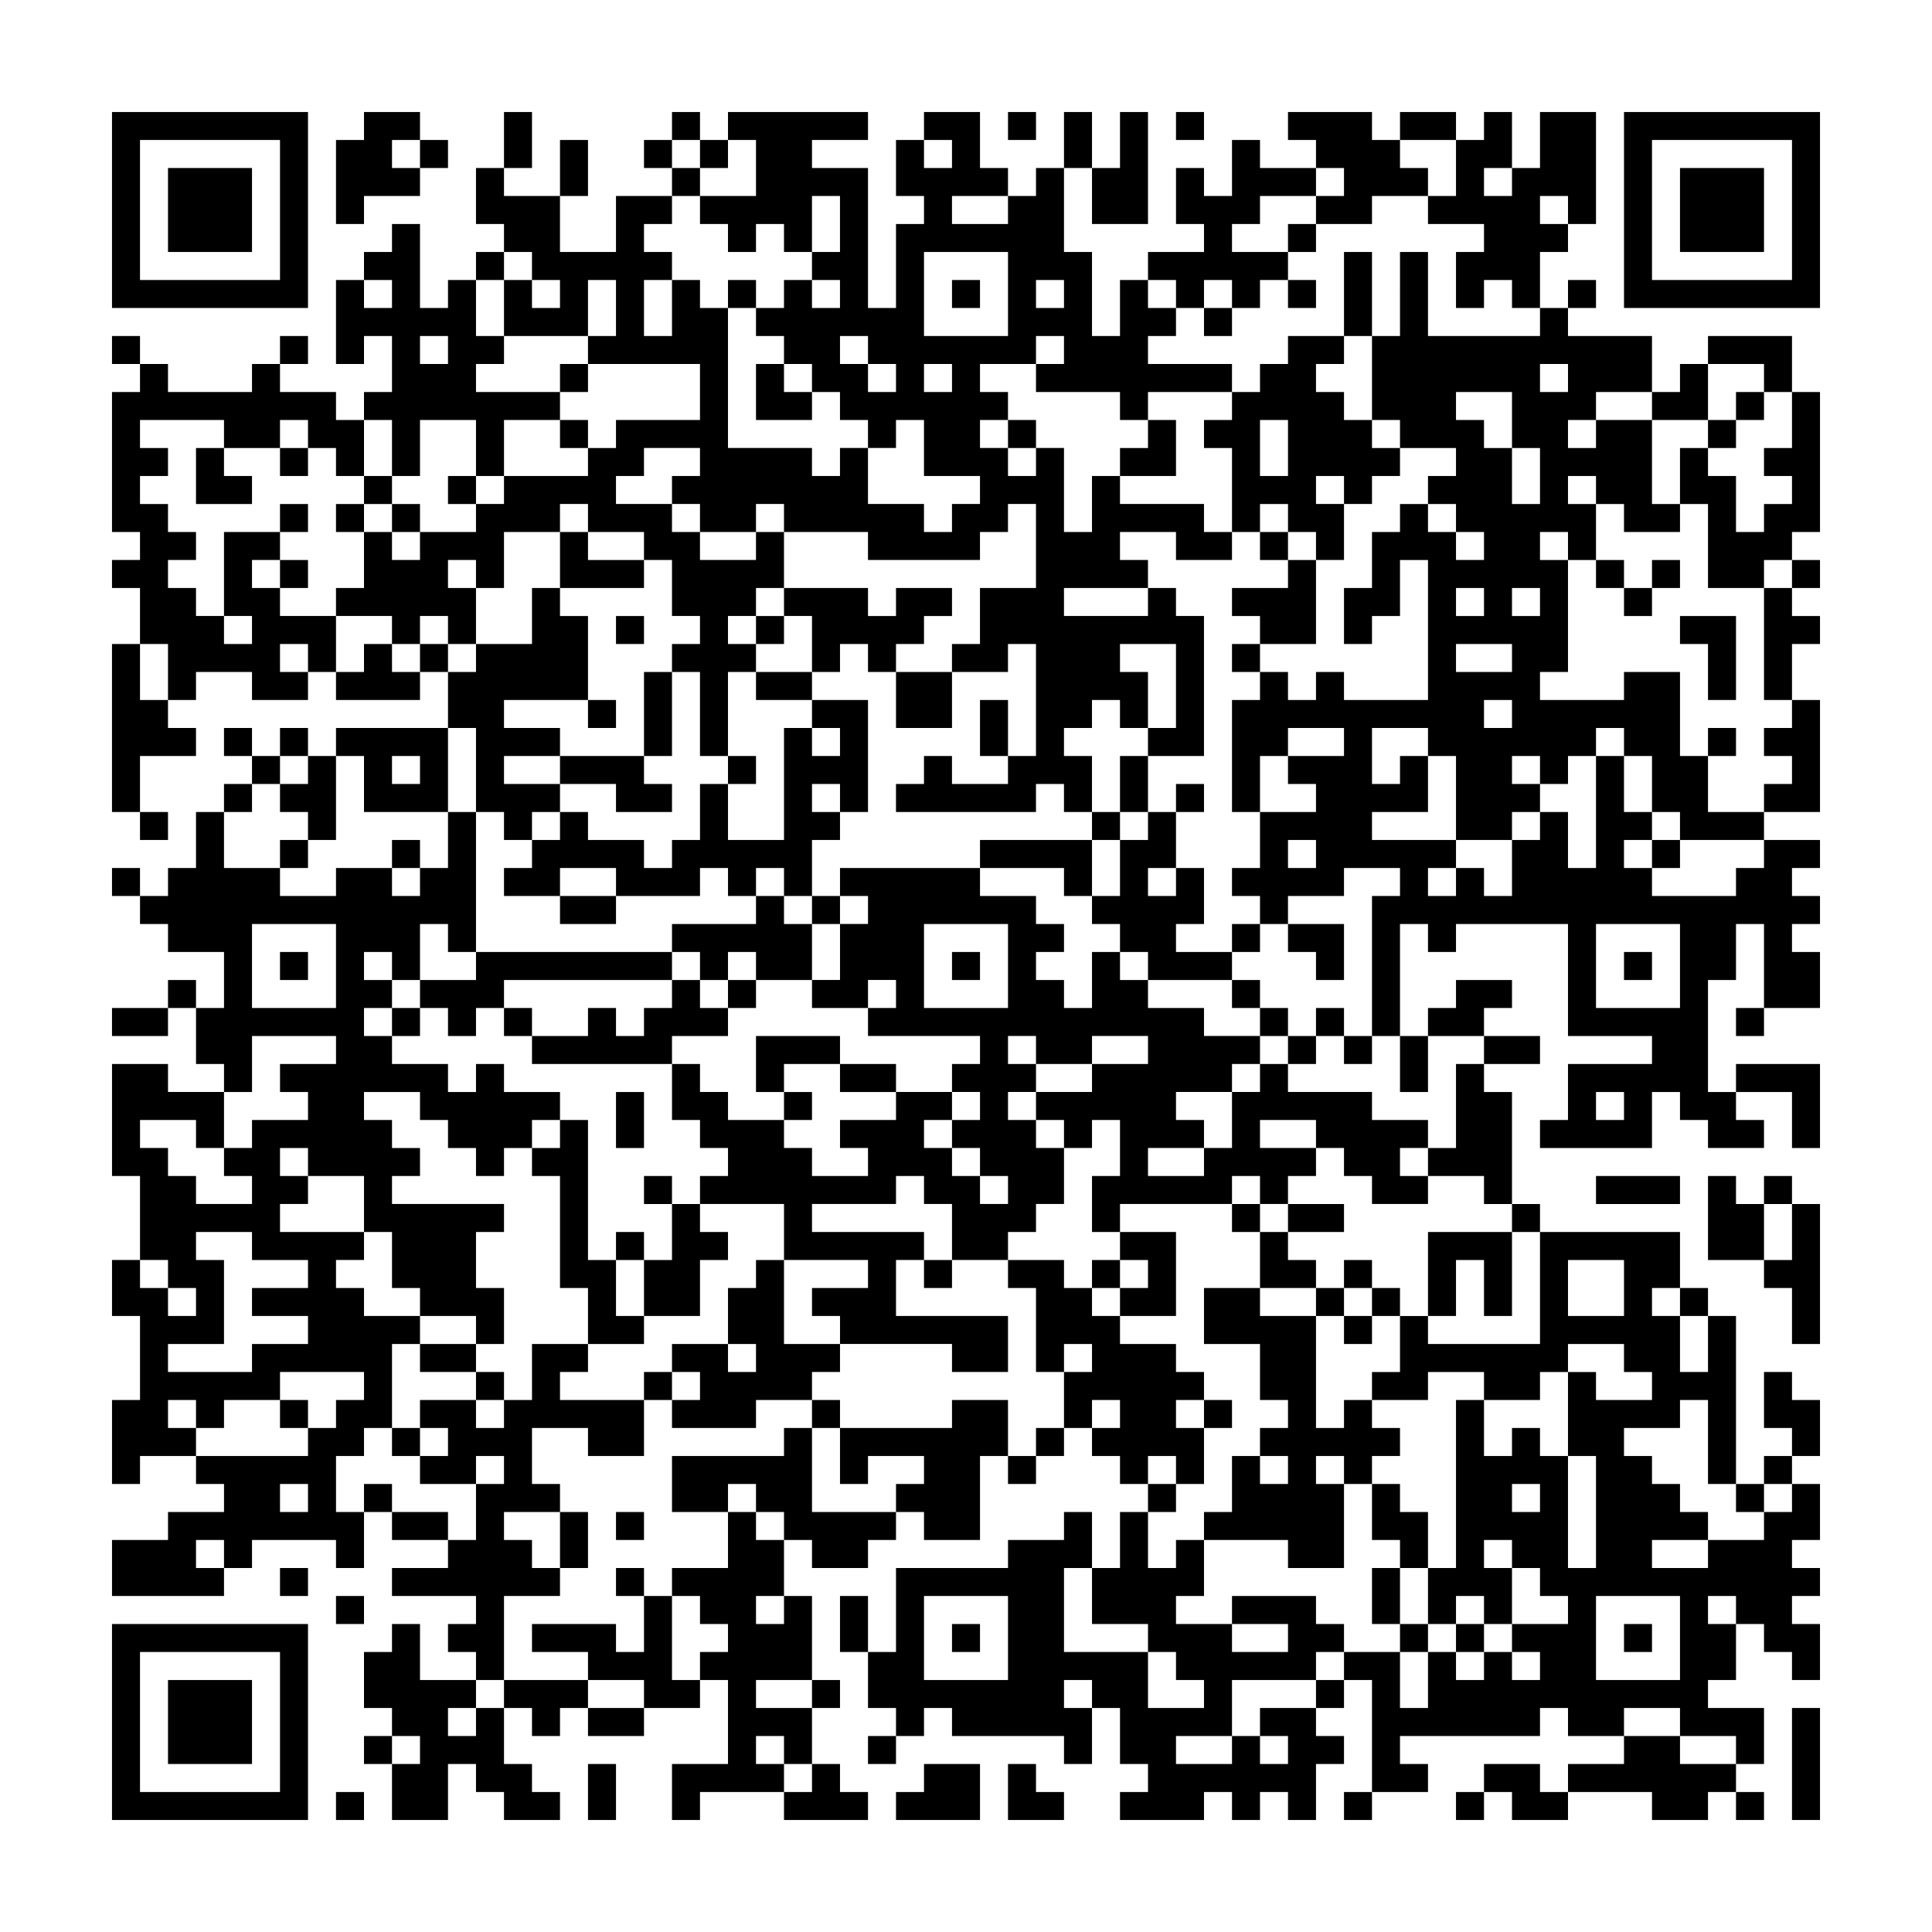 <svg xmlns="http://www.w3.org/2000/svg" viewBox="0 0 69 69"><path d="M4 4h7v7h-7zM13 4h2v1h-1v1h1v1h-2v1h-1v-3h1zM18 4h1v2h-1zM24 4h1v1h-1zM26 4h5v1h-2v1h2v5h1v-3h1v-1h-1v-2h1v1h1v-1h-1v-1h2v2h1v1h-2v1h2v-1h1v-1h1v3h1v3h1v-2h1v1h1v1h-1v1h3v1h-3v1h-1v-1h-3v-1h1v-1h-1v1h-2v1h1v1h-1v1h1v1h1v-1h1v3h1v-2h1v1h3v1h1v1h-2v-1h-2v1h1v1h-3v1h3v-1h1v1h1v5h-2v-1h1v-3h-2v1h1v2h-1v-1h-1v1h-1v1h1v2h-1v-1h-1v1h-5v-1h1v-1h1v1h2v-1h1v-4h-1v1h-2v-1h1v-2h2v-3h-1v1h-1v1h-4v-1h-3v-1h-1v1h-2v-1h-1v-1h1v-1h-2v1h-1v1h2v1h1v1h2v-1h1v2h-1v1h-1v1h1v1h-1v3h-1v-3h-1v-1h1v-1h-1v-2h-1v-1h-2v-1h-1v1h-2v2h-1v-1h-1v1h1v2h-1v-1h-1v1h-1v-1h-2v-1h1v-2h1v1h1v-1h2v-1h1v-1h3v-1h1v-1h3v-2h-4v-1h1v-2h-1v2h-3v-2h1v1h1v-1h-1v-1h-1v-1h-1v-2h1v1h2v2h2v-2h2v1h-1v1h1v1h-1v2h1v-2h1v1h1v5h3v1h1v-1h1v2h2v1h1v-1h1v-1h-2v-2h-1v1h-1v-1h-1v-1h-1v-1h-1v-1h-1v-1h1v-1h1v1h1v-1h-1v-1h1v-2h-1v2h-1v-1h-1v1h-1v-1h-1v-1h2v-2h-1zM36 4h1v1h-1zM38 4h1v2h-1zM40 4h1v4h-2v-2h1zM42 4h1v1h-1zM46 4h3v1h1v1h1v1h-2v1h-2v-1h1v-1h-1v-1h-1zM50 4h2v1h-2zM53 4h1v2h-1v1h1v-1h1v-2h2v4h-1v-1h-1v1h1v1h-1v2h-1v-1h-1v1h-1v-2h1v-1h-2v-1h1v-2h1zM58 4h7v7h-7zM5 5v5h5v-5zM15 5h1v1h-1zM20 5h1v2h-1zM23 5h1v1h-1zM25 5h1v1h-1zM44 5h1v1h2v1h-2v1h-1v1h2v1h-1v1h-1v-1h-1v1h-1v-1h-1v-1h2v-1h-1v-2h1v1h1zM59 5v5h5v-5zM6 6h3v3h-3zM24 6h1v1h-1zM60 6h3v3h-3zM14 8h1v3h1v-1h1v2h1v1h-1v1h3v1h-2v2h-1v-2h-2v2h-1v-2h-1v-1h1v-2h-1v1h-1v-3h1v1h1v-1h-1v-1h1zM46 8h1v1h-1zM17 9h1v1h-1zM33 9v3h3v-3zM48 9h1v3h-1zM50 9h1v3h4v-1h1v1h3v2h-2v1h-1v1h1v-1h2v3h1v1h-2v-1h-1v-1h-1v1h1v2h-1v-1h-1v1h1v4h-1v1h3v-1h2v3h1v2h2v1h-3v-1h-1v-2h-1v-1h-1v1h-1v1h-1v-1h-1v1h1v1h-1v1h-2v-3h-1v-1h-2v2h1v-1h1v2h-2v1h3v1h-1v1h1v-1h1v1h1v-2h1v-1h1v2h1v-4h1v2h1v1h-1v1h1v1h3v-1h1v-1h2v1h-1v1h1v1h-1v1h1v2h-2v-3h-1v2h-1v4h1v1h1v1h-2v-1h-1v-1h-1v2h-4v-1h1v-2h3v-1h-3v-4h-4v1h-1v-1h-1v4h-1v-5h1v-1h-2v1h-2v1h-1v-1h-1v-1h1v-2h2v-1h-1v-1h2v-1h-2v1h-1v2h-1v-4h1v-1h1v1h1v-1h1v1h3v-5h-1v2h-1v1h-1v-2h1v-2h1v-1h1v1h1v1h1v-1h-1v-1h-1v-1h1v-1h-2v-1h-1v-3h1zM26 10h1v1h-1zM34 10h1v1h-1zM37 10v1h1v-1zM46 10h1v1h-1zM56 10h1v1h-1zM43 11h1v1h-1zM4 12h1v1h-1zM10 12h1v1h-1zM15 12v1h1v-1zM30 12v1h1v1h1v-1h-1v-1zM46 12h2v1h-1v1h1v1h1v1h1v1h-1v1h-1v-1h-1v1h1v2h-1v-1h-1v-1h-1v1h-1v-3h-1v-1h1v-1h1v-1h1zM61 12h3v2h-1v-1h-2zM5 13h1v1h3v-1h1v1h2v1h1v2h-1v-1h-1v-1h-1v1h-2v-1h-3v1h1v1h-1v1h1v1h1v1h-1v1h1v1h1v1h1v-1h-1v-3h2v1h-1v1h1v1h2v2h-1v-1h-1v1h1v1h-2v-1h-2v1h-1v-2h-1v-2h-1v-1h1v-1h-1v-5h1zM20 13h1v1h-1zM27 13h1v1h1v1h-2zM33 13v1h1v-1zM55 13v1h1v-1zM60 13h1v2h-2v-1h1zM52 14v1h1v1h1v2h1v-2h-1v-2zM62 14h1v1h-1zM64 14h1v5h-1v1h-1v1h-2v-3h-1v-2h1v1h1v2h1v-1h1v-1h-1v-1h1zM20 15h1v1h-1zM36 15h1v1h-1zM41 15h1v2h-2v-1h1zM45 15v2h1v-2zM61 15h1v1h-1zM7 16h1v1h1v1h-2zM10 16h1v1h-1zM13 17h1v1h-1zM16 17h1v1h-1zM10 18h1v1h-1zM12 18h1v1h-1zM14 18h1v1h-1zM20 19h1v1h2v1h-3zM45 19h1v1h-1zM10 20h1v1h-1zM46 20h1v3h-2v-1h-1v-1h2zM57 20h1v1h-1zM59 20h1v1h-1zM64 20h1v1h-1zM19 21h1v1h1v3h-3v1h2v1h-2v1h2v1h-1v1h-1v-1h-1v-3h-1v-2h1v-1h2zM28 21h3v1h1v-1h2v1h-1v1h-1v1h-1v-1h-1v1h-1v-2h-1zM52 21v1h1v-1zM54 21v1h1v-1zM58 21h1v1h-1zM63 21h1v1h1v1h-1v2h-1zM22 22h1v1h-1zM27 22h1v1h-1zM60 22h2v3h-1v-2h-1zM4 23h1v2h1v1h1v1h-2v2h-1zM13 23h1v1h1v1h-3v-1h1zM15 23h1v1h-1zM44 23h1v1h-1zM52 23v1h2v-1zM23 24h1v3h-1zM27 24h2v1h-2zM32 24h2v2h-2zM21 25h1v1h-1zM29 25h2v4h-1v-1h-1v1h1v1h-1v2h-1v-1h-1v1h-1v-1h-1v1h-3v-1h-2v1h-2v-1h1v-1h1v-1h1v1h2v1h1v-1h1v-2h1v2h2v-4h1v1h1v-1h-1zM35 25h1v2h-1zM53 25v1h1v-1zM64 25h1v4h-2v-1h1v-1h-1v-1h1zM8 26h1v1h-1zM10 26h1v1h-1zM12 26h4v3h-3v-2h-1zM61 26h1v1h-1zM9 27h1v1h-1zM11 27h1v3h-1v-1h-1v-1h1zM14 27v1h1v-1zM20 27h3v1h1v1h-2v-1h-2zM26 27h1v1h-1zM40 27h1v2h-1zM8 28h1v1h-1zM42 28h1v1h-1zM5 29h1v1h-1zM7 29h1v2h2v1h2v-1h2v1h1v-1h1v-2h1v5h-1v-1h-1v2h-1v-1h-1v1h1v1h-1v1h1v1h2v1h1v-1h1v1h2v1h-1v1h-1v1h-1v-1h-1v-1h-1v-1h-2v1h1v1h1v1h-1v1h4v1h-1v2h1v2h-1v-1h-2v-1h-1v-2h-1v-2h-2v-1h-1v1h1v1h-1v1h3v1h-1v1h1v1h2v1h-1v3h-1v1h-1v2h1v2h-1v-1h-3v1h-1v-1h-1v1h1v1h-4v-2h2v-1h2v-1h-1v-1h4v-1h1v-1h1v-1h-3v1h-2v1h-1v-1h-1v1h1v1h-2v1h-1v-3h1v-3h-1v-2h1v1h1v1h1v-1h-1v-1h-1v-3h-1v-4h2v1h2v2h-1v-1h-2v1h1v1h1v1h2v-1h-1v-1h1v-1h2v-1h-1v-1h2v-1h-3v2h-1v-1h-1v-2h1v-2h-2v-1h-1v-1h1v-1h1zM39 29h1v1h-1zM41 29h1v2h-1v1h1v-1h1v2h-1v1h2v1h-3v-1h-1v-1h-1v-1h1v-2h1zM10 30h1v1h-1zM14 30h1v1h-1zM35 30h4v2h-1v-1h-3zM46 30v1h1v-1zM59 30h1v1h-1zM4 31h1v1h-1zM30 31h5v1h2v1h1v1h-1v1h1v1h1v-2h1v1h1v1h2v1h2v1h-1v1h-2v1h1v1h-2v1h2v-1h1v-2h1v-1h1v1h3v1h2v1h-1v1h1v1h-2v-1h-1v-1h-1v-1h-2v1h2v1h-1v1h-1v-1h-1v1h-4v1h-1v-2h1v-2h-1v1h-1v-1h-1v-1h2v-1h2v-1h-2v1h-2v-1h-1v1h1v1h-1v1h1v1h1v2h-1v1h-1v1h-2v-2h-1v-1h-1v1h-3v1h4v1h-1v2h4v2h-2v-1h-4v-1h-1v-1h2v-1h-3v-2h-3v-1h1v-1h-1v-1h-1v-2h1v1h1v1h2v1h1v1h2v-1h-1v-1h2v-1h2v1h-1v1h1v1h1v1h1v-1h-1v-1h-1v-1h1v-1h-1v-1h1v-1h-4v-1h1v-1h-1v1h-2v-1h1v-2h1v-1h-1zM20 32h2v1h-2zM27 32h1v1h1v2h-2v-1h-1v1h-1v-1h-1v-1h3zM29 32h1v1h-1zM9 33v3h3v-3zM33 33v3h3v-3zM44 33h1v1h-1zM46 33h2v2h-1v-1h-1zM57 33v3h3v-3zM10 34h1v1h-1zM17 34h7v1h-6v1h-1v1h-1v-1h-1v-1h2zM34 34h1v1h-1zM58 34h1v1h-1zM6 35h1v1h-1zM24 35h1v1h1v1h-2v1h-5v-1h2v-1h1v1h1v-1h1zM26 35h1v1h-1zM44 35h1v1h-1zM52 35h2v1h-1v1h-2v-1h1zM4 36h2v1h-2zM14 36h1v1h-1zM18 36h1v1h-1zM45 36h1v1h-1zM47 36h1v1h-1zM62 36h1v1h-1zM27 37h3v1h-2v1h-1zM46 37h1v1h-1zM48 37h1v1h-1zM50 37h1v2h-1zM53 37h2v1h-2zM30 38h2v1h-2zM52 38h1v1h1v4h-1v-1h-2v-1h1zM62 38h3v3h-1v-2h-2zM22 39h1v2h-1zM28 39h1v1h-1zM57 39v1h1v-1zM20 40h1v5h1v2h1v1h-2v-2h-1v-4h-1v-1h1zM23 42h1v1h-1zM57 42h3v1h-3zM61 42h1v1h1v2h-2zM63 42h1v1h-1zM24 43h1v1h1v1h-1v2h-2v-2h1zM44 43h1v1h-1zM46 43h2v1h-2zM54 43h1v1h-1zM64 43h1v5h-1v-2h-1v-1h1zM7 44v1h1v3h-2v1h3v-1h2v-1h-2v-1h2v-1h-2v-1zM22 44h1v1h-1zM40 44h2v3h-2v-1h1v-1h-1zM45 44h1v1h1v1h-2zM51 44h3v3h-1v-2h-1v2h-1zM55 44h5v2h-1v1h1v2h1v-2h1v6h-1v-3h-1v1h-2v1h1v1h1v1h1v1h-2v1h2v-1h2v-1h1v-1h1v2h-1v1h1v1h-1v1h1v2h-1v-1h-1v-1h-1v-1h-1v1h1v2h-1v1h2v2h-1v-1h-2v-1h-2v1h-2v-1h-1v1h-5v1h1v1h-2v-4h-1v-1h2v2h1v-2h1v1h1v-1h1v1h1v-1h-1v-1h2v-1h-1v-1h-1v-1h-1v1h1v2h-1v-1h-1v1h-1v-2h1v-6h1v2h1v-1h1v1h1v4h1v-4h-1v-3h1v1h2v-1h-1v-1h-2v1h-1v1h-2v-1h-2v1h-2v-1h1v-2h1v1h4zM27 45h1v3h2v1h-1v1h-2v1h-3v-1h1v-1h-1v-1h2v1h1v-1h-1v-2h1zM33 45h1v1h-1zM36 45h2v1h1v1h1v1h2v1h1v1h-1v1h1v2h-1v-1h-1v1h-1v-1h-1v-1h1v-1h-1v1h-1v-2h1v-1h-1v1h-1v-3h-1zM39 45h1v1h-1zM48 45h1v1h-1zM56 45v2h2v-2zM43 46h2v1h2v4h1v-1h1v1h1v1h-1v1h-1v-1h-1v1h1v3h-2v-1h-3v-1h1v-2h1v1h1v-1h-1v-1h1v-1h-1v-2h-2zM47 46h1v1h-1zM49 46h1v1h-1zM60 46h1v1h-1zM48 47h1v1h-1zM15 48h2v1h-2zM19 48h2v1h-1v1h3v2h-2v-1h-2v2h1v1h-2v1h1v1h1v1h-2v3h-1v-1h-1v-1h1v-1h-3v-1h2v-1h1v-2h1v-1h-1v1h-2v-1h1v-1h-1v-1h2v1h1v-1h1zM17 49h1v1h-1zM23 49h1v1h-1zM63 49h1v1h1v2h-1v-1h-1zM10 50h1v1h-1zM29 50h1v1h-1zM34 50h2v2h-1v3h-2v-1h-1v-1h1v-1h-2v1h-1v-2h4zM43 50h1v1h-1zM14 51h1v1h-1zM28 51h1v3h3v1h-1v1h-2v-1h-1v-1h-1v-1h-1v1h-2v-2h4zM37 51h1v1h-1zM36 52h1v1h-1zM63 52h1v1h-1zM10 53v1h1v-1zM13 53h1v1h-1zM41 53h1v1h-1zM49 53h1v1h1v2h-1v-1h-1zM54 53v1h1v-1zM62 53h1v1h-1zM14 54h2v1h-2zM20 54h1v2h-1zM22 54h1v1h-1zM26 54h1v1h1v2h-1v1h1v-1h1v3h-2v1h2v2h-1v-1h-1v1h1v1h-3v1h-1v-2h2v-3h-1v-1h1v-1h-1v-1h-1v-1h2zM38 54h1v2h-1v3h3v2h2v-1h-1v-1h-1v-1h-2v-2h1v-2h1v2h1v-1h1v2h-1v1h2v1h2v-1h-2v-1h3v1h1v1h-1v1h-3v2h-2v1h2v-1h1v1h1v-1h-1v-1h2v1h1v1h-1v2h-1v-1h-1v1h-1v-1h-1v1h-3v-1h1v-1h-1v-2h-1v-1h-1v1h1v2h-1v-1h-4v-1h-1v1h-1v-1h-1v-2h1v-3h4v-1h2zM10 56h1v1h-1zM22 56h1v1h-1zM49 56h1v2h-1zM12 57h1v1h-1zM23 57h1v3h1v1h-2v-1h-2v-1h-2v-1h3v1h1zM30 57h1v2h-1zM33 57v3h3v-3zM57 57v3h3v-3zM4 58h7v7h-7zM14 58h1v2h2v1h-1v1h1v-1h1v2h1v1h1v1h-2v-1h-1v-1h-1v2h-2v-2h1v-1h-1v-1h-1v-2h1zM34 58h1v1h-1zM50 58h1v1h-1zM52 58h1v1h-1zM58 58h1v1h-1zM5 59v5h5v-5zM6 60h3v3h-3zM18 60h3v1h-1v1h-1v-1h-1zM29 60h1v1h-1zM47 60h1v1h-1zM21 61h2v1h-2zM64 61h1v4h-1zM13 62h1v1h-1zM31 62h1v1h-1zM58 62h2v1h2v1h-1v1h-2v-1h-3v-1h2zM21 63h1v2h-1zM29 63h1v1h1v1h-3v-1h1zM33 63h2v2h-3v-1h1zM36 63h1v1h1v1h-2zM53 63h2v1h1v1h-2v-1h-1zM12 64h1v1h-1zM48 64h1v1h-1zM52 64h1v1h-1zM62 64h1v1h-1z"/></svg>